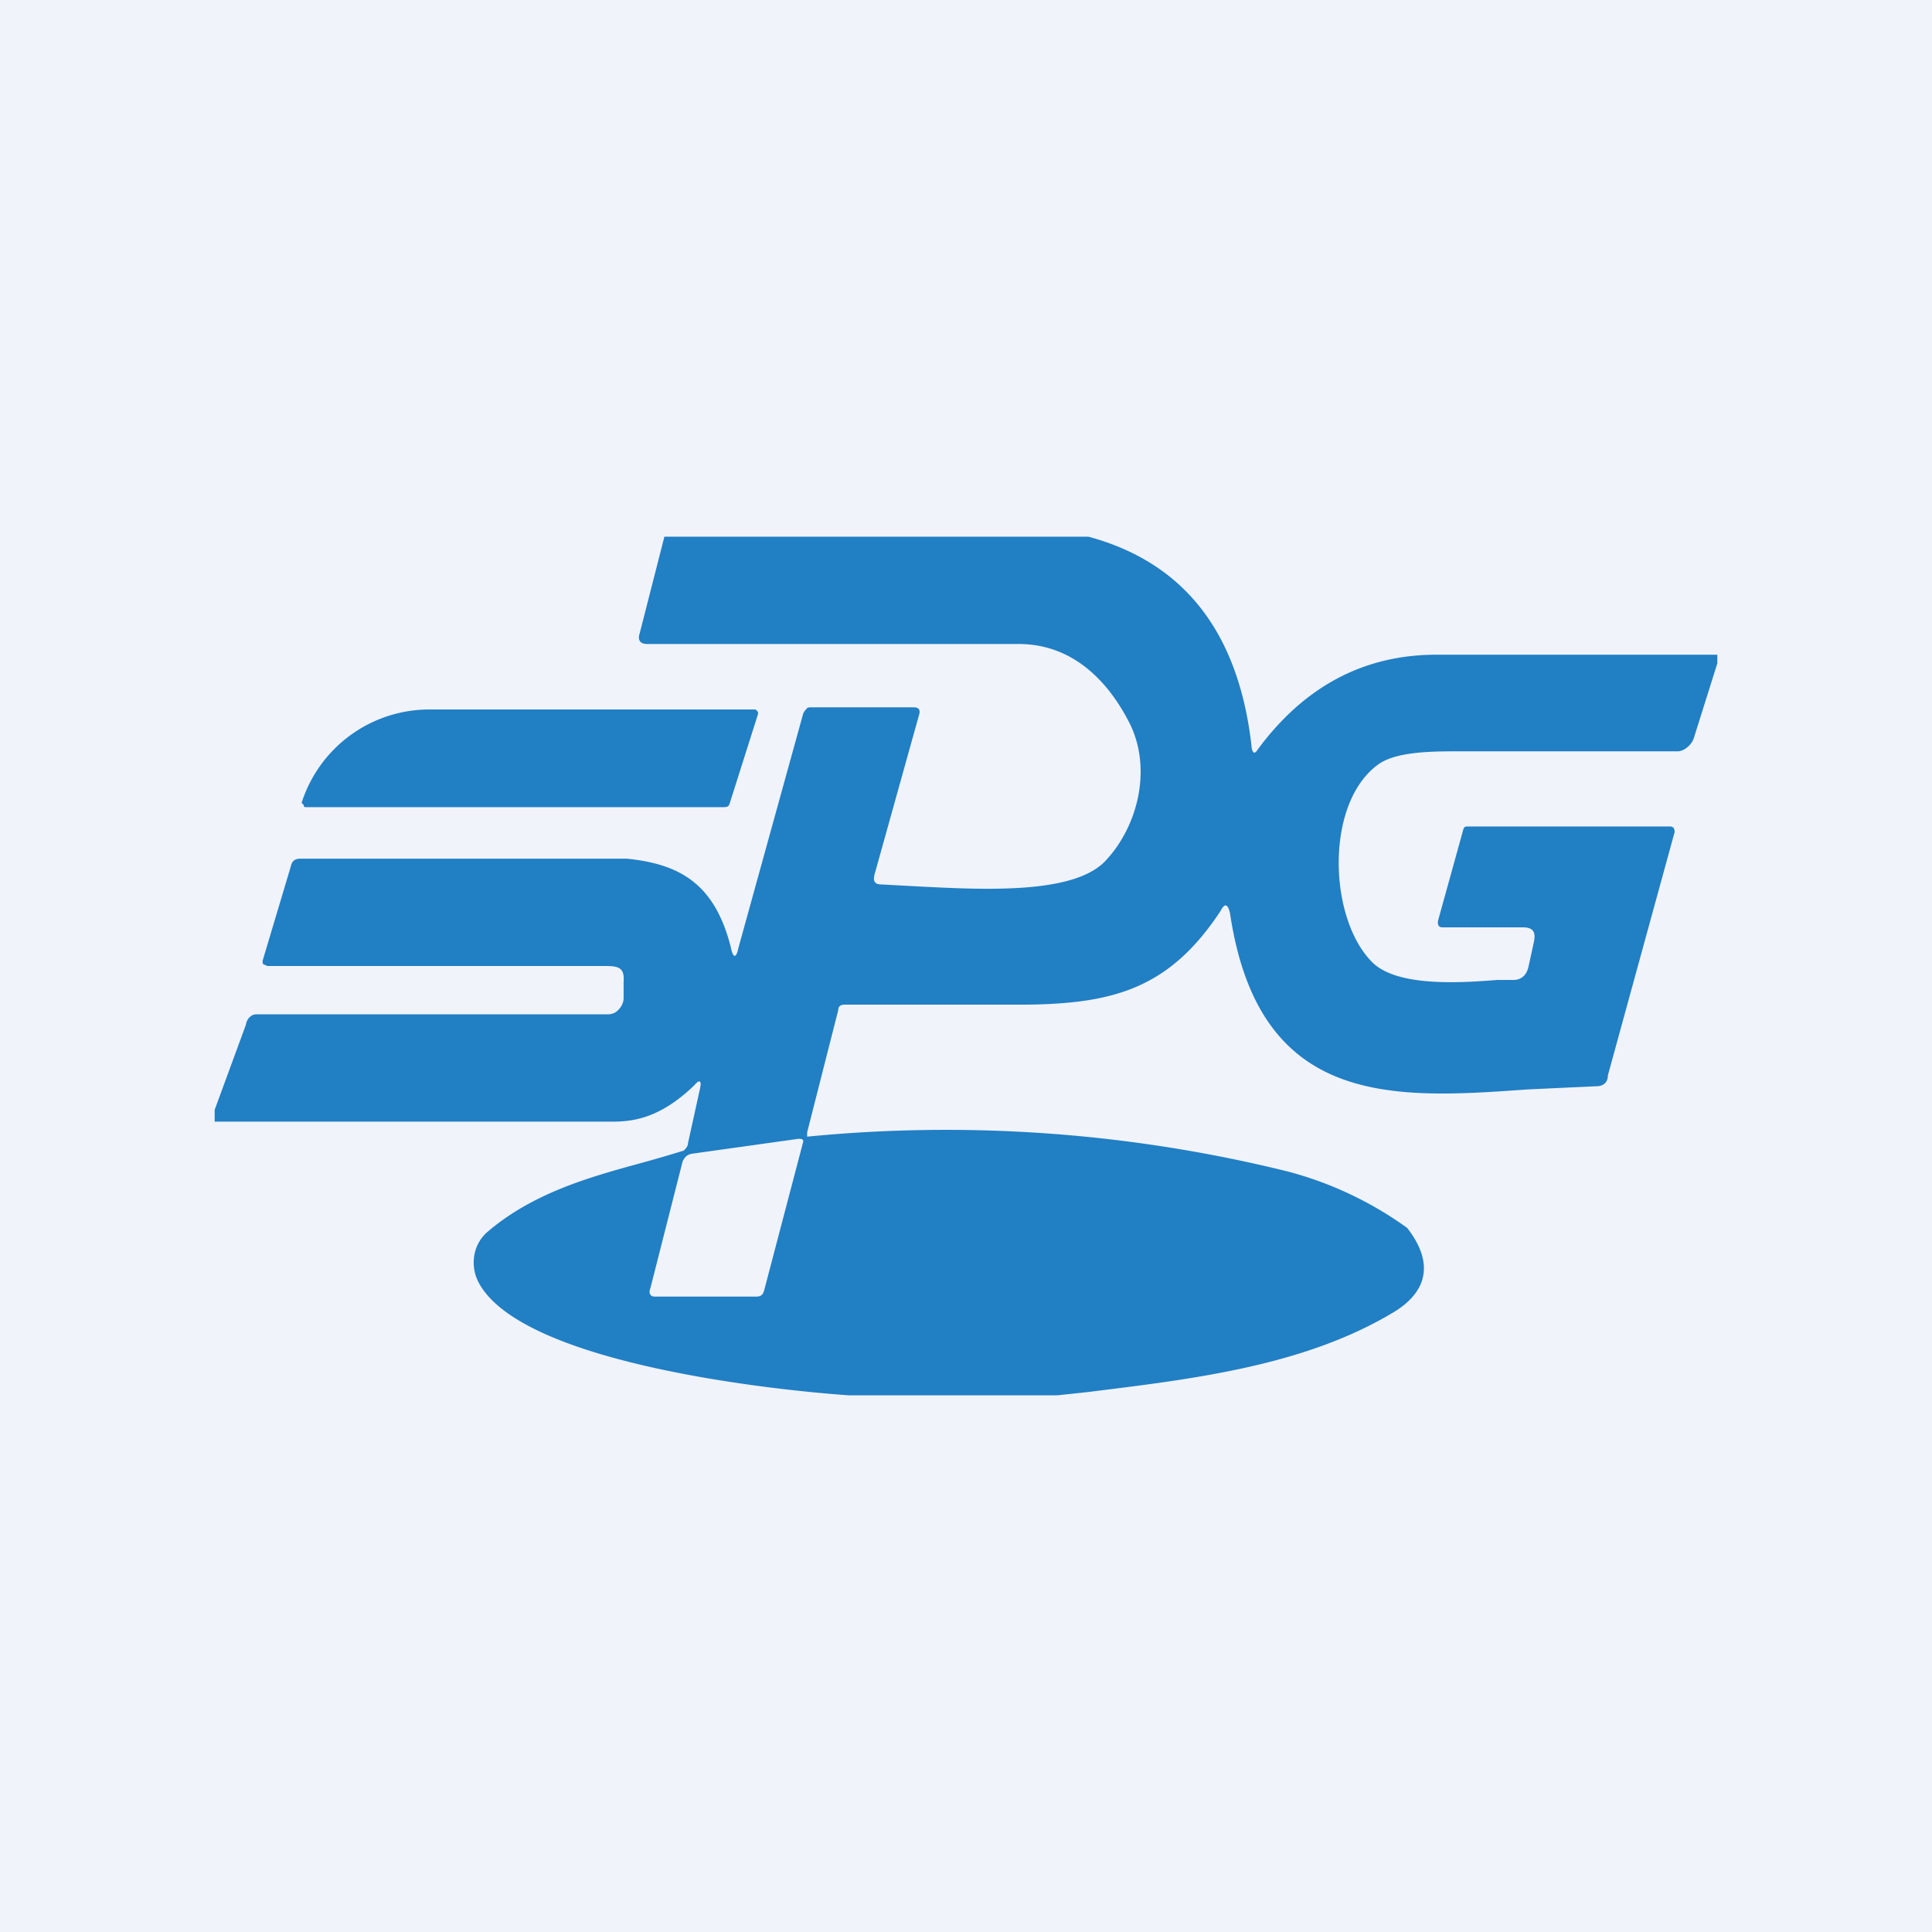 <!-- by TradingView --><svg width="18" height="18" viewBox="0 0 18 18" xmlns="http://www.w3.org/2000/svg"><path fill="#F0F3FA" d="M0 0h18v18H0z"/><path d="M11.66 6.95c-.12-1.06-.63-1.71-1.52-1.95H6.19l-.23.9c-.02.06 0 .1.07.1h3.46c.5 0 .83.34 1.03.73.22.43.08.98-.23 1.3-.3.3-1.11.26-1.71.23l-.37-.02c-.06 0-.08-.03-.06-.1l.41-1.47c.02-.06 0-.08-.05-.08h-.96c-.01 0-.03 0-.04.02a.1.1 0 0 0-.03.05l-.6 2.17c-.02.1-.05.1-.07 0-.15-.6-.48-.78-.97-.83H2.8c-.05 0-.08.02-.09.07l-.26.87a.06.06 0 0 0 0 .04.04.04 0 0 0 .02.01l.02.01h3.15c.13 0 .18.02.17.15V9.3c0 .04-.02.08-.05.11a.13.13 0 0 1-.1.04H2.39c-.05 0-.09.04-.1.1l-.29.79v.11h3.7c.18 0 .44-.02.77-.34.05-.06.07-.04.05.04l-.11.5c0 .03-.02.05-.04.07a12.9 12.9 0 0 1-.34.1c-.47.13-1.03.27-1.48.65a.37.37 0 0 0-.13.22.4.4 0 0 0 .04.26c.4.75 2.73 1 3.45 1.05h1.94l.28-.03c.97-.12 2-.24 2.83-.73.35-.2.4-.48.15-.8a3.36 3.36 0 0 0-1.13-.53 13.26 13.26 0 0 0-4.46-.32v-.04l.29-1.14c0-.04.03-.05.06-.05h1.7c.82-.01 1.33-.16 1.8-.87.04-.08.07-.07.09.02.27 1.81 1.52 1.73 2.77 1.64l.65-.03c.05 0 .1-.03.1-.1l.62-2.26a.06.06 0 0 0-.01-.05l-.02-.01H13.68c-.03 0-.04 0-.05.04l-.23.83c-.01.04 0 .07.04.07h.75c.1 0 .12.05.1.14l-.05.23c-.02.08-.07.12-.14.12h-.15c-.37.03-.93.06-1.16-.16-.41-.4-.45-1.47.04-1.84.13-.1.36-.13.7-.13h2.1c.06 0 .13-.06.15-.12l.22-.7V6.1h-2.65c-.7.01-1.23.34-1.63.88-.03.05-.05.04-.06-.02Zm-5.22 3.8 1-.14c.04 0 .05.01.04.04l-.36 1.37c-.01.04-.03.06-.07.06H6.1c-.04 0-.06-.03-.04-.08l.3-1.18c.02-.04.04-.06.08-.07Zm.6-4.14H4.01a1.25 1.25 0 0 0-1.2.87l.02.02c0 .01 0 .02.02.02h3.88c.04 0 .06 0 .07-.04l.26-.82a.04.04 0 0 0 0-.03l-.02-.02Z" fill="#217FC4"/></svg>